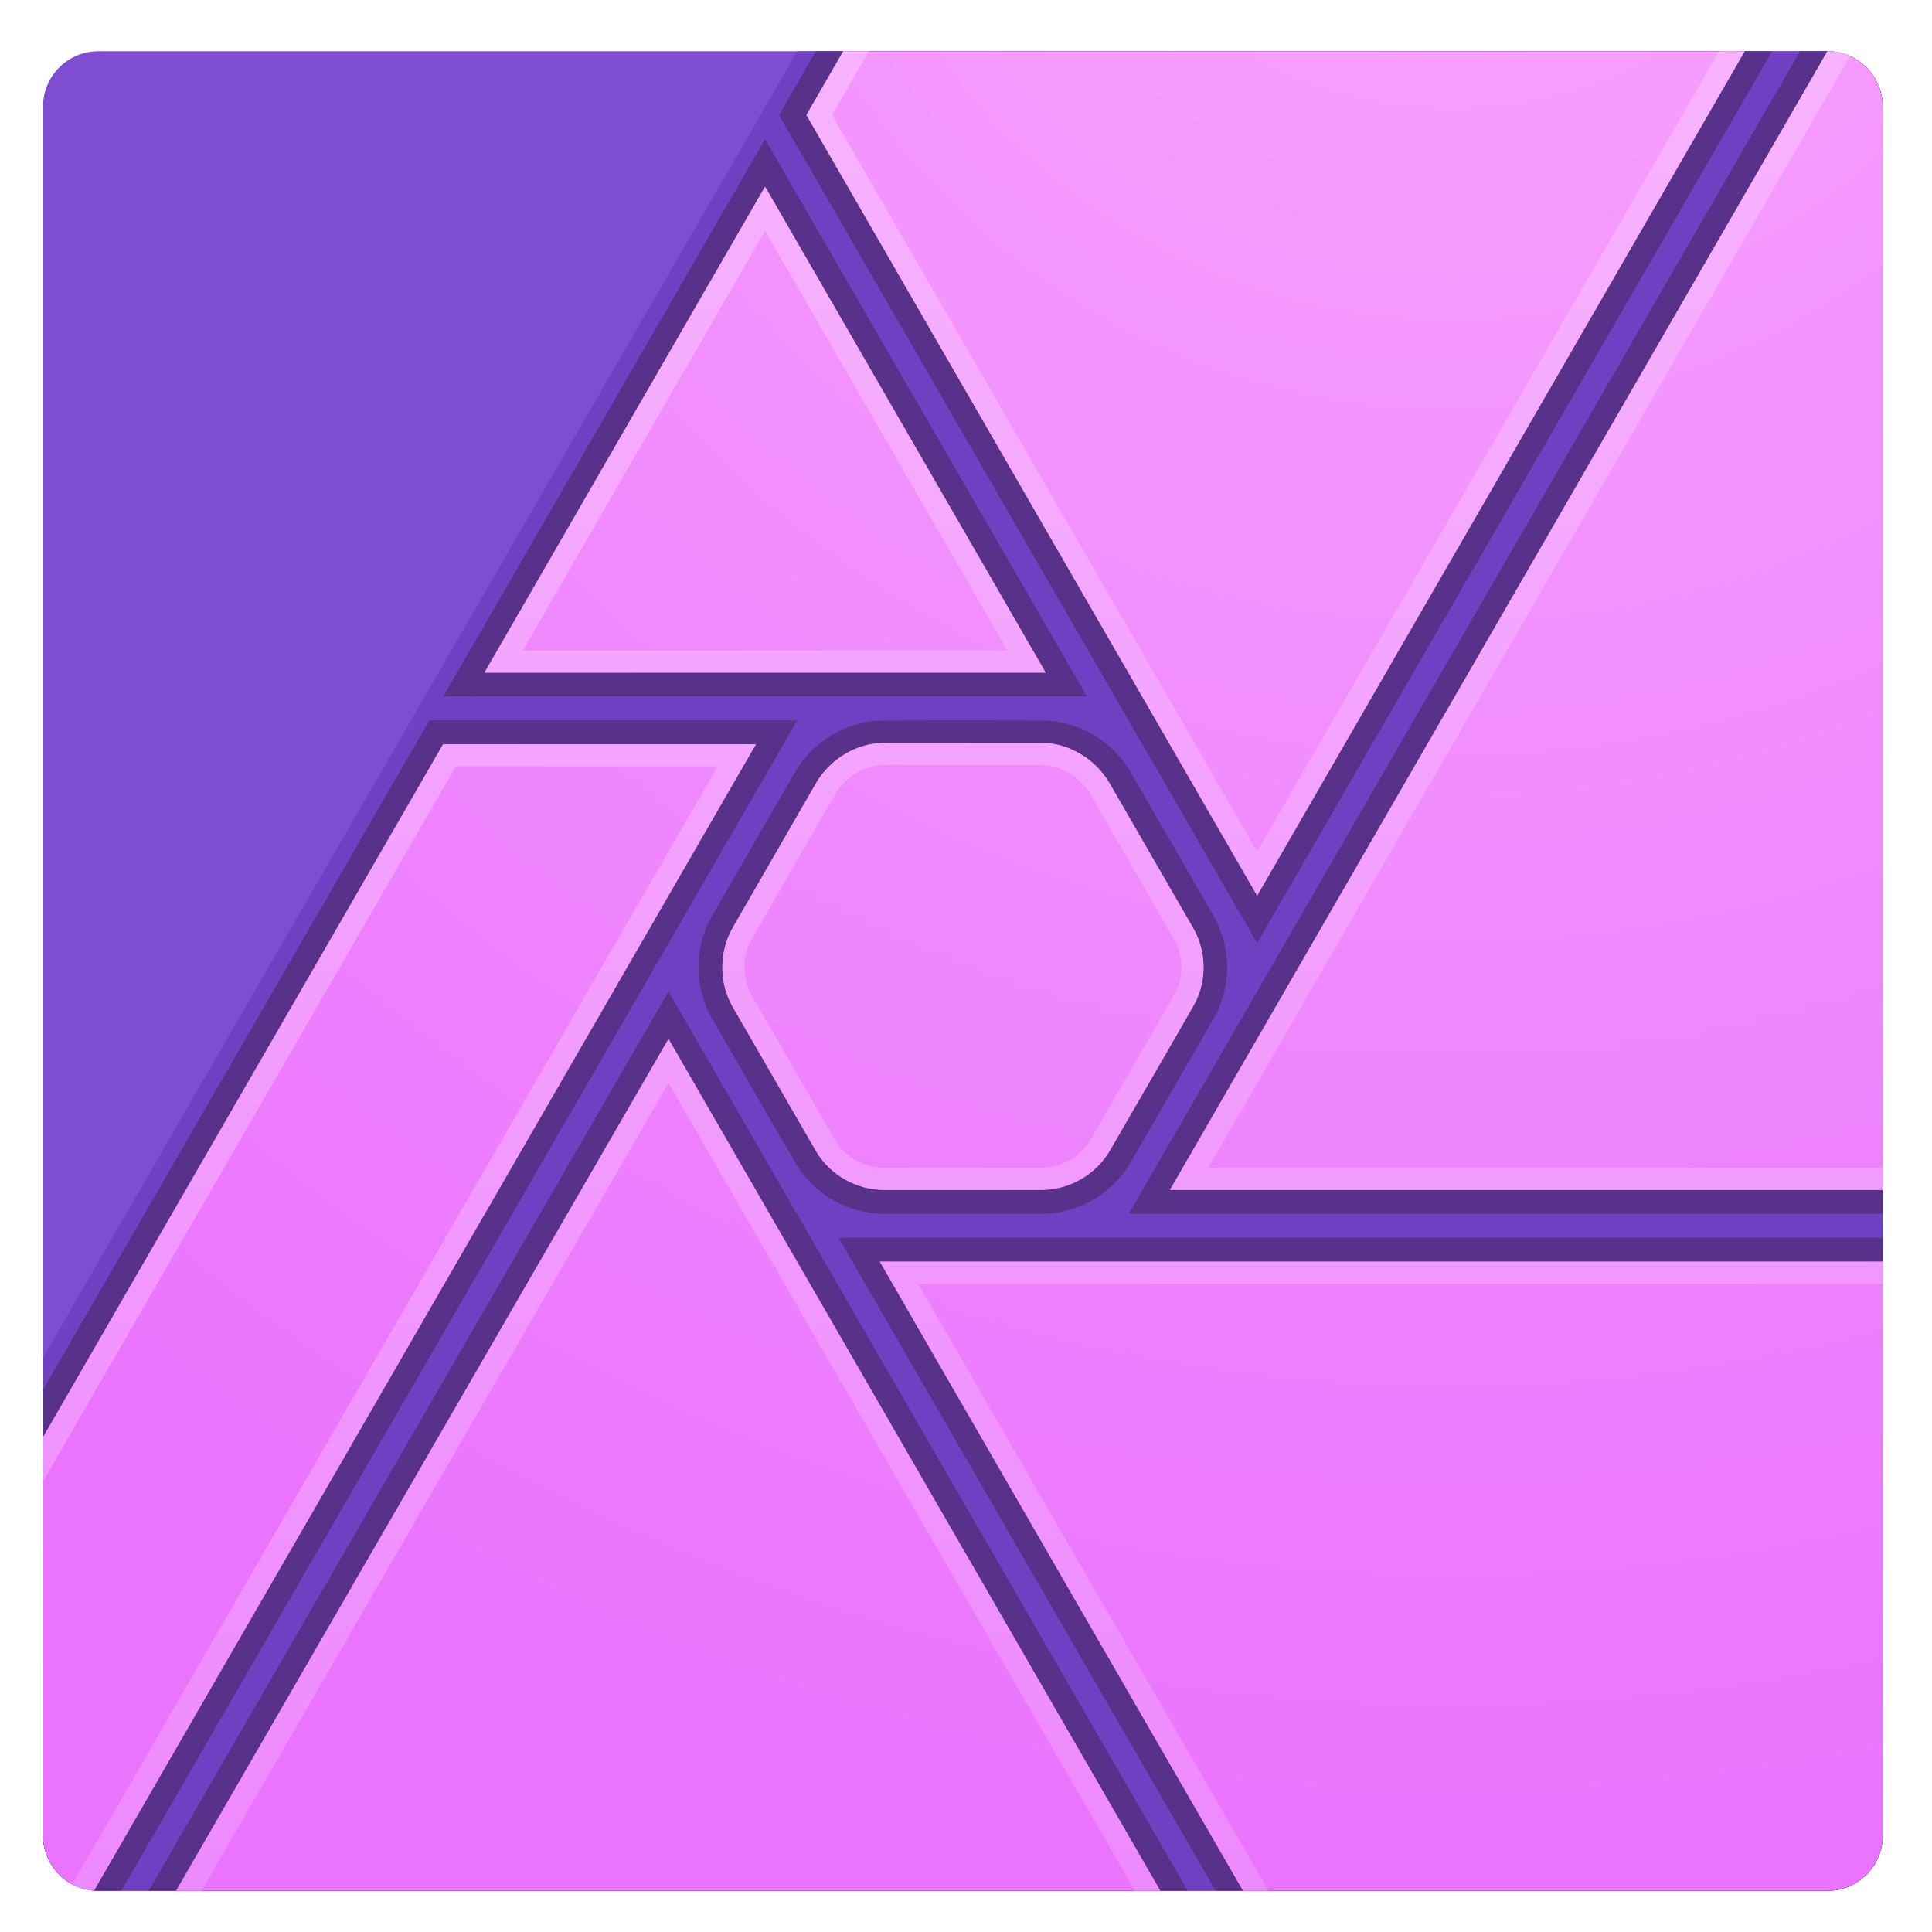 <?xml version="1.0" encoding="UTF-8" standalone="no"?>
<svg
   xmlns:serif="http://www.serif.com/"
   xmlns:dc="http://purl.org/dc/elements/1.1/"
   xmlns:cc="http://creativecommons.org/ns#"
   xmlns:rdf="http://www.w3.org/1999/02/22-rdf-syntax-ns#"
   xmlns:svg="http://www.w3.org/2000/svg"
   xmlns="http://www.w3.org/2000/svg"
   id="svg55"
   style="fill-rule:evenodd;clip-rule:evenodd;stroke-linejoin:round;stroke-miterlimit:2;"
   xml:space="preserve"
   version="1.1"
   viewBox="0 0 1182 1182"
   height="100%"
   width="100%"><g
     id="g41"
     transform="matrix(1.095,0,0,1.138,-524.546,-821.602)"><g
       transform="matrix(9.262,0,0,8.915,2157.25,1304)"
       serif:id="affinity-photo-logo@logotyp.us.svg"
       id="affinity-photo-logo-logotyp.us.svg"><g
         id="g38"
         transform="matrix(1,0,0,1,-280,-200)"><g
           id="g36"
           transform="matrix(0.081,0,0,0.111,60.897,55.66)"><rect
             id="rect2"
             style="fill:none;"
             height="1164.11"
             width="4456.3"
             y="739.999"
             x="499.994" /><g
             id="g34"><clipPath
               id="_clip1"><rect
                 id="rect4"
                 height="1164.11"
                 width="4456.3"
                 y="739.999"
                 x="499.994" /></clipPath><g
               id="g32"
               clip-path="url(#_clip1)"><g
                 id="g30"
                 transform="matrix(3.164,0,0,2.308,-490.25,331.537)"><path
                   id="path7"
                   style="fill:none;"
                   d="M746,189.99C746,182.821 740.179,177 733.01,177L325.99,177C318.821,177 313,182.821 313,189.99L313,597.01C313,604.179 318.821,610 325.99,610L733.01,610C740.179,610 746,604.179 746,597.01L746,189.99Z" /><g
                   id="g28"><clipPath
                     id="_clip2"><path
                       id="path9"
                       d="M746,189.99C746,182.821 740.179,177 733.01,177L325.99,177C318.821,177 313,182.821 313,189.99L313,597.01C313,604.179 318.821,610 325.99,610L733.01,610C740.179,610 746,604.179 746,597.01L746,189.99Z" /></clipPath><g
                     id="g26"
                     clip-path="url(#_clip2)"><path
                       id="path12"
                       style="fill:rgb(126,77,210);"
                       d="M746,189.99C746,182.821 740.179,177 733.01,177L325.99,177C318.821,177 313,182.821 313,189.99L313,597.01C313,604.179 318.821,610 325.99,610L733.01,610C740.179,610 746,604.179 746,597.01L746,189.99Z" /><path
                       id="path14"
                       style="fill:rgb(113,64,194);"
                       d="M746,189.99C746,182.821 740.179,177 733.01,177L490.53,177L313,484.491L313,597.01C313,604.179 318.821,610 325.99,610L733.01,610C740.179,610 746,604.179 746,597.01L746,189.99Z" /><path
                       id="path16"
                       style="fill:rgb(88,50,138);fill-rule:nonzero;"
                       d="M751.422,615.568L592.234,615.603L500.26,456.303L751.656,456.303C751.595,509.363 751.482,562.509 751.422,615.568ZM585.678,615.598L334.62,615.598L460.22,398.298L585.678,615.598ZM328.203,615.598L307.467,615.598L307.397,501.741L403.927,334.496L490.527,334.496C436.432,428.189 382.298,521.906 328.203,615.599L328.203,615.598ZM548.263,334.521C556.589,334.625 564.53,339.191 568.804,346.381C575.438,357.759 581.976,369.191 588.562,380.596C592.562,387.605 592.862,396.612 588.942,403.95C588.848,404.127 588.752,404.302 588.652,404.478C582.119,415.913 575.485,427.288 568.899,438.693C564.803,445.726 557.044,450.366 548.864,450.638C548.665,450.645 548.267,450.638 548.267,450.638L510.912,450.638C502.746,450.603 494.83,446.322 490.505,439.373C490.396,439.203 490.293,439.03 490.189,438.857C483.559,427.478 477.021,416.047 470.435,404.642C466.395,397.572 466.2,388.502 470.05,381.286C470.145,381.11 470.245,380.934 470.34,380.759C476.874,369.324 483.512,357.949 490.093,346.544C494.185,339.527 501.953,334.806 510.128,334.534C510.332,334.527 510.531,334.524 510.73,334.521C523.244,334.468 535.753,334.468 548.263,334.521ZM751.599,171.4L751.599,450.638L568.557,450.638L729.777,171.4L751.599,171.4ZM598.776,386.944L486.226,192L498.121,171.4L723.221,171.4L598.776,386.944ZM558.724,328.87L407.217,328.846L482.949,197.674C508.193,241.398 533.479,285.147 558.724,328.87Z" /><g
                       id="g20"
                       transform="matrix(0.433,0,0,0.433,-206.6,177)"><path
                         id="path18"
                         style="fill:url(#_Radial3);"
                         d="M1227.64,999.999L1200.14,999.999L1199.99,753.441L1417.49,376.72L1587.49,376.72L1227.64,999.999ZM2200,658L2200,1000L1852.34,999.999L1654.89,658L2200,658ZM1807.34,999.999L1272.34,999.999L1539.99,536.935L1807.34,999.999ZM2200,619L1812.61,619L2169.99,-0.001L2199.99,-0.001L2200,619ZM1742.96,376.016C1757.77,376.078 1771.94,384.782 1779.6,397.681C1779.68,397.812 1779.83,398.075 1779.83,398.075L1824.78,475.939C1824.78,475.939 1825.04,476.374 1825.16,476.584C1832.51,489.437 1832.79,505.633 1825.45,518.72C1810.38,545.084 1795.08,571.322 1779.9,597.623C1772.44,610.414 1758.32,618.759 1743.32,618.946C1714.69,619.066 1657.29,619 1657.21,619C1642.4,618.938 1628,611.037 1620.34,598.138C1620.17,597.858 1619.84,597.288 1619.84,597.288C1619.84,597.288 1574.88,519.416 1574.78,519.235C1567.43,506.382 1567.44,489.776 1574.78,476.689L1575.11,476.112C1575.11,476.112 1605.2,423.895 1620.27,397.786C1627.73,384.995 1641.87,376.195 1656.87,376.007C1657.12,376.006 1657.62,375.995 1657.62,375.995L1742.45,376.016L1742.96,376.016ZM1634.99,-0.001L2124.99,-0.001L1859.99,458.993L1614.99,34.64L1634.99,-0.001ZM1744.99,337.749L1439.99,337.749L1592.49,73.611L1744.99,337.749Z" /></g><g
                       id="g24"
                       transform="matrix(0.433,0,0,0.433,-206.6,177)"><path
                         id="path22"
                         style="fill:url(#_Linear4);"
                         d="M1203.7,1041.47L1176.7,1040.61L1177.02,793.235L1417.49,376.72L1587.49,376.72L1203.7,1041.47ZM1829.84,1038.97L1251.65,1035.8L1539.99,536.935L1829.84,1038.97ZM2221.28,1037.48L1872.62,1035.12L1654.89,658L2222.6,658L2221.28,1037.48ZM1424.42,388.72L1189.01,796.458L1188.71,1028.99L1196.9,1029.25L1566.71,388.72L1424.42,388.72ZM1272.38,1023.92L1808.99,1026.86L1539.99,560.925L1272.38,1023.92ZM1675.67,670L1879.58,1023.17L2209.32,1025.4L2210.55,670L1675.67,670ZM1742.45,376.016L1742.96,376.016L1743.14,376.017L1743.31,376.019L1743.48,376.022L1743.66,376.025L1744,376.035L1744.17,376.041L1744.35,376.047L1744.69,376.063L1744.87,376.072L1745.04,376.081L1745.38,376.103L1745.56,376.115L1745.73,376.128L1746.07,376.156L1746.25,376.171L1746.59,376.203L1746.93,376.239L1747.11,376.258L1747.28,376.277L1747.62,376.319L1747.96,376.363L1748.3,376.411L1748.47,376.436L1748.81,376.488L1749.15,376.543L1749.49,376.6L1749.83,376.661L1750.17,376.725L1750.51,376.791L1750.85,376.861L1751.18,376.933L1751.52,377.008L1751.86,377.086L1752.19,377.167L1752.53,377.251L1752.86,377.337L1753.19,377.427L1753.52,377.519L1753.86,377.613L1754.19,377.711L1754.52,377.811L1754.85,377.914L1755.17,378.02L1755.5,378.129L1755.83,378.24L1756.15,378.354L1756.48,378.47L1756.8,378.589L1757.12,378.711L1757.45,378.836L1757.77,378.963L1758.09,379.093L1758.41,379.225L1758.72,379.36L1759.04,379.497L1759.36,379.637L1759.67,379.78L1759.99,379.925L1760.3,380.072L1760.61,380.222L1760.92,380.375L1761.23,380.53L1761.54,380.687L1761.85,380.847L1762.15,381.01L1762.46,381.175L1762.76,381.342L1763.06,381.511L1763.36,381.683L1763.66,381.858L1763.96,382.035L1764.26,382.214L1764.55,382.395L1764.85,382.579L1765.14,382.765L1765.43,382.953L1765.72,383.144L1766.01,383.337L1766.3,383.532L1766.58,383.73L1766.87,383.929L1767.15,384.131L1767.43,384.336L1767.71,384.542L1767.99,384.75L1768.27,384.961L1768.54,385.174L1768.82,385.389L1769.09,385.606L1769.36,385.825L1769.63,386.047L1769.9,386.27L1770.16,386.496L1770.43,386.723L1770.69,386.953L1770.95,387.185L1771.21,387.418L1771.47,387.654L1771.72,387.892L1771.98,388.132L1772.23,388.373L1772.48,388.617L1772.73,388.863L1772.97,389.11L1773.22,389.36L1773.46,389.612L1773.7,389.865L1773.94,390.12L1774.17,390.377L1774.41,390.636L1774.64,390.897L1774.87,391.16L1775.1,391.424L1775.33,391.691L1775.56,391.959L1775.78,392.229L1776,392.501L1776.22,392.774L1776.43,393.049L1776.65,393.326L1776.86,393.605L1777.07,393.885L1777.49,394.451L1777.69,394.737L1777.89,395.024L1778.09,395.313L1778.29,395.603L1778.48,395.895L1778.67,396.189L1778.86,396.484L1779.05,396.781L1779.24,397.08L1779.42,397.38L1779.6,397.681L1779.83,398.075L1824.78,475.939L1825.16,476.584L1825.33,476.886L1825.5,477.189L1825.66,477.493L1825.82,477.799L1825.99,478.105L1826.14,478.413L1826.3,478.722L1826.45,479.032L1826.6,479.343L1826.75,479.655L1826.89,479.968L1827.04,480.282L1827.18,480.597L1827.31,480.913L1827.45,481.23L1827.58,481.548L1827.71,481.867L1827.84,482.187L1828.08,482.829L1828.32,483.475L1828.43,483.799L1828.54,484.124L1828.76,484.776L1828.86,485.103L1828.96,485.431L1829.06,485.76L1829.15,486.089L1829.25,486.419L1829.34,486.75L1829.42,487.081L1829.51,487.413L1829.75,488.412L1829.82,488.747L1829.89,489.081L1829.96,489.416L1830.03,489.752L1830.09,490.088L1830.21,490.762L1830.26,491.099L1830.32,491.437L1830.37,491.775L1830.41,492.114L1830.46,492.453L1830.5,492.792L1830.54,493.132L1830.58,493.471L1830.61,493.811L1830.64,494.152L1830.67,494.492L1830.7,494.833L1830.76,495.856L1830.78,496.198L1830.79,496.539L1830.81,497.223L1830.81,498.59L1830.8,498.932L1830.8,499.273L1830.78,499.615L1830.77,499.957L1830.75,500.298L1830.73,500.64L1830.69,501.322L1830.6,502.345L1830.56,502.686L1830.48,503.366L1830.44,503.705L1830.39,504.045L1830.29,504.723L1830.23,505.061L1830.18,505.399L1830.12,505.737L1830.05,506.074L1829.99,506.411L1829.92,506.748L1829.85,507.084L1829.77,507.419L1829.7,507.754L1829.62,508.089L1829.54,508.423L1829.36,509.089L1829.18,509.753L1829.08,510.084L1828.99,510.414L1828.88,510.744L1828.78,511.073L1828.56,511.729L1828.45,512.056L1828.34,512.382L1828.22,512.708L1828.1,513.032L1827.97,513.356L1827.85,513.679L1827.72,514.001L1827.59,514.322L1827.45,514.643L1827.32,514.962L1827.17,515.281L1827.03,515.599L1826.89,515.915L1826.74,516.231L1826.59,516.546L1826.43,516.86L1826.28,517.172L1826.12,517.484L1825.95,517.794L1825.79,518.104L1825.45,518.72L1824.04,521.191L1822.62,523.661L1821.21,526.131L1819.79,528.601L1815.53,536.005L1812.69,540.939L1811.27,543.405L1808.42,548.336L1805.57,553.266L1802.72,558.195L1799.86,563.123L1797.01,568.051L1791.3,577.906L1788.45,582.834L1782.75,592.692L1779.9,597.623L1779.72,597.922L1779.54,598.219L1779.36,598.515L1779.18,598.809L1779,599.101L1778.81,599.392L1778.62,599.681L1778.42,599.968L1778.23,600.254L1778.03,600.538L1777.83,600.82L1777.63,601.1L1777.43,601.379L1777.22,601.656L1777.01,601.931L1776.8,602.204L1776.59,602.475L1776.37,602.745L1776.16,603.013L1775.94,603.279L1775.72,603.543L1775.49,603.805L1775.27,604.066L1775.04,604.324L1774.81,604.581L1774.58,604.836L1774.35,605.089L1774.11,605.34L1773.87,605.589L1773.63,605.836L1773.39,606.081L1773.15,606.325L1772.9,606.566L1772.65,606.805L1772.41,607.042L1772.15,607.278L1771.9,607.511L1771.65,607.742L1771.39,607.972L1771.13,608.199L1770.87,608.424L1770.61,608.647L1770.35,608.868L1770.08,609.087L1769.82,609.304L1769.55,609.518L1769.28,609.731L1769,609.941L1768.73,610.15L1768.45,610.356L1768.18,610.56L1767.9,610.762L1767.62,610.962L1767.34,611.159L1767.06,611.354L1766.77,611.547L1766.48,611.738L1766.2,611.927L1765.91,612.113L1765.62,612.297L1765.32,612.479L1765.03,612.659L1764.74,612.836L1764.44,613.011L1764.14,613.184L1763.84,613.354L1763.54,613.522L1763.24,613.688L1762.94,613.851L1762.63,614.012L1762.33,614.171L1762.02,614.327L1761.71,614.481L1761.4,614.632L1761.09,614.781L1760.78,614.928L1760.47,615.072L1760.15,615.214L1759.84,615.353L1759.52,615.49L1759.2,615.624L1758.88,615.756L1758.56,615.885L1758.24,616.012L1757.92,616.136L1757.6,616.258L1757.28,616.377L1756.95,616.494L1756.62,616.608L1756.3,616.72L1755.97,616.829L1755.64,616.935L1755.31,617.039L1754.98,617.14L1754.65,617.238L1754.32,617.334L1753.98,617.428L1753.65,617.518L1753.31,617.606L1752.98,617.691L1752.64,617.774L1752.3,617.854L1751.97,617.931L1751.63,618.005L1751.29,618.077L1750.95,618.146L1750.61,618.212L1750.27,618.275L1749.92,618.336L1749.58,618.394L1749.24,618.449L1748.89,618.501L1748.55,618.55L1748.2,618.597L1747.86,618.641L1747.51,618.682L1747.16,618.72L1746.82,618.755L1746.47,618.787L1746.12,618.817L1745.77,618.843L1745.42,618.867L1745.07,618.887L1744.72,618.905L1744.37,618.92L1744.02,618.932L1743.67,618.941L1743.32,618.946L1740.55,618.957L1737.63,618.967L1734.58,618.975L1731.4,618.983L1728.12,618.99L1724.75,618.996L1721.3,619.001L1717.8,619.005L1710.68,619.012L1703.51,619.016L1696.43,619.018L1689.56,619.018L1683.02,619.017L1676.94,619.015L1671.45,619.012L1666.67,619.008L1659.76,619.003L1657.21,619L1656.86,618.997L1656.52,618.991L1656.17,618.983L1655.82,618.971L1655.48,618.957L1655.13,618.94L1654.79,618.92L1654.44,618.897L1654.1,618.872L1653.75,618.843L1653.41,618.812L1653.06,618.778L1652.72,618.742L1652.38,618.702L1652.03,618.66L1651.69,618.615L1651.35,618.567L1651.01,618.517L1650.66,618.464L1650.32,618.408L1649.98,618.349L1649.64,618.288L1649.31,618.224L1648.97,618.157L1648.63,618.088L1648.29,618.016L1647.95,617.941L1647.62,617.864L1647.28,617.784L1646.95,617.701L1646.61,617.616L1646.28,617.528L1645.95,617.438L1645.62,617.345L1645.29,617.249L1644.95,617.151L1644.62,617.05L1644.3,616.947L1643.97,616.841L1643.64,616.732L1643.32,616.621L1642.99,616.507L1642.66,616.391L1642.34,616.273L1642.02,616.152L1641.7,616.028L1641.38,615.902L1641.06,615.773L1640.74,615.642L1640.42,615.508L1640.11,615.372L1639.79,615.234L1639.48,615.093L1639.16,614.949L1638.85,614.804L1638.54,614.655L1638.23,614.505L1637.92,614.352L1637.61,614.196L1637.31,614.038L1637,613.878L1636.7,613.715L1636.4,613.55L1636.1,613.383L1635.8,613.213L1635.5,613.041L1635.2,612.867L1634.9,612.69L1634.61,612.511L1634.32,612.33L1634.02,612.146L1633.73,611.96L1633.45,611.772L1633.16,611.581L1632.87,611.389L1632.59,611.194L1632.31,610.996L1632.02,610.797L1631.75,610.595L1631.47,610.391L1631.19,610.185L1630.92,609.976L1630.64,609.766L1630.37,609.553L1630.1,609.338L1629.83,609.121L1629.57,608.901L1629.3,608.68L1629.04,608.456L1628.78,608.23L1628.52,608.002L1628.26,607.772L1628,607.54L1627.75,607.306L1627.5,607.069L1627.25,606.831L1627,606.59L1626.75,606.347L1626.51,606.103L1626.27,605.856L1626.03,605.607L1625.79,605.356L1625.55,605.103L1625.32,604.848L1625.08,604.591L1624.85,604.332L1624.62,604.07L1624.4,603.807L1624.17,603.542L1623.95,603.275L1623.73,603.006L1623.51,602.735L1623.3,602.462L1623.08,602.187L1622.87,601.91L1622.66,601.632L1622.46,601.351L1622.25,601.068L1622.05,600.784L1621.85,600.497L1621.65,600.209L1621.55,600.064L1621.46,599.918L1621.36,599.773L1621.26,599.626L1621.17,599.48L1621.07,599.332L1620.98,599.185L1620.88,599.036L1620.79,598.888L1620.7,598.739L1620.52,598.439L1620.42,598.289L1620.34,598.138L1619.84,597.288L1574.78,519.235L1574.69,519.084L1574.61,518.933L1574.53,518.781L1574.44,518.629L1574.28,518.325L1574.11,518.019L1573.95,517.712L1573.8,517.403L1573.64,517.093L1573.49,516.782L1573.34,516.47L1573.19,516.157L1572.91,515.527L1572.77,515.21L1572.63,514.892L1572.5,514.573L1572.37,514.253L1572.24,513.932L1572.12,513.61L1571.99,513.287L1571.87,512.963L1571.76,512.638L1571.64,512.312L1571.53,511.985L1571.42,511.657L1571.32,511.328L1571.21,510.999L1571.01,510.337L1570.83,509.673L1570.65,509.005L1570.56,508.67L1570.4,507.998L1570.33,507.661L1570.25,507.324L1570.18,506.985L1570.11,506.647L1570.05,506.307L1569.98,505.968L1569.92,505.627L1569.87,505.286L1569.81,504.945L1569.71,504.261L1569.66,503.918L1569.58,503.232L1569.5,502.544L1569.47,502.2L1569.43,501.855L1569.41,501.51L1569.38,501.165L1569.34,500.473L1569.32,500.128L1569.31,499.782L1569.3,499.435L1569.28,498.743L1569.28,498.396L1569.27,498.05L1569.28,497.703L1569.28,497.356L1569.29,497.01L1569.31,496.316L1569.32,495.97L1569.34,495.624L1569.36,495.277L1569.38,494.931L1569.47,493.893L1569.5,493.548L1569.66,492.168L1569.76,491.48L1569.81,491.137L1569.93,490.451L1570.05,489.767L1570.12,489.426L1570.18,489.085L1570.26,488.744L1570.33,488.404L1570.49,487.726L1570.65,487.05L1570.74,486.713L1570.92,486.041L1571.02,485.706L1571.22,485.038L1571.32,484.706L1571.54,484.042L1571.76,483.382L1572,482.726L1572.12,482.399L1572.38,481.747L1572.51,481.423L1572.64,481.1L1572.77,480.778L1573.05,480.136L1573.2,479.817L1573.34,479.499L1573.49,479.182L1573.64,478.867L1573.8,478.552L1573.96,478.238L1574.12,477.926L1574.28,477.615L1574.44,477.305L1574.61,476.996L1574.78,476.689L1575.11,476.112L1580.05,467.545L1585.43,458.213L1592.04,446.74L1599.36,434.042L1606.86,421.039L1614.01,408.648L1617.28,402.968L1620.27,397.786L1620.45,397.487L1620.63,397.189L1620.81,396.893L1620.99,396.599L1621.18,396.306L1621.37,396.014L1621.56,395.724L1621.75,395.436L1621.94,395.149L1622.14,394.863L1622.54,394.297L1622.75,394.017L1622.95,393.738L1623.16,393.461L1623.37,393.185L1623.59,392.912L1623.8,392.639L1624.02,392.369L1624.24,392.1L1624.46,391.833L1624.68,391.568L1624.91,391.304L1625.13,391.042L1625.37,390.782L1625.6,390.524L1625.83,390.268L1626.07,390.013L1626.3,389.76L1626.54,389.509L1626.79,389.26L1627.03,389.013L1627.27,388.768L1627.52,388.524L1627.77,388.283L1628.02,388.043L1628.28,387.806L1628.53,387.57L1628.79,387.336L1629.04,387.105L1629.31,386.875L1629.57,386.647L1629.83,386.421L1630.1,386.198L1630.36,385.976L1630.63,385.756L1630.9,385.539L1631.17,385.323L1631.45,385.11L1631.72,384.899L1632,384.69L1632.28,384.483L1632.56,384.278L1632.84,384.075L1633.12,383.875L1633.41,383.676L1633.7,383.48L1633.98,383.286L1634.27,383.095L1634.56,382.905L1634.86,382.718L1635.15,382.533L1635.45,382.351L1635.74,382.17L1636.04,381.992L1636.34,381.816L1636.64,381.643L1636.94,381.472L1637.25,381.303L1637.55,381.137L1637.86,380.973L1638.16,380.812L1638.47,380.653L1638.78,380.496L1639.09,380.342L1639.4,380.19L1639.72,380.041L1640.03,379.894L1640.35,379.75L1640.66,379.608L1640.98,379.469L1641.3,379.332L1641.62,379.198L1641.94,379.066L1642.26,378.937L1642.59,378.81L1642.91,378.686L1643.24,378.565L1643.56,378.447L1643.89,378.331L1644.22,378.217L1644.55,378.106L1644.88,377.998L1645.21,377.893L1645.54,377.79L1645.87,377.691L1646.2,377.593L1646.54,377.499L1646.87,377.407L1647.21,377.318L1647.55,377.232L1647.88,377.149L1648.22,377.068L1648.56,376.991L1648.9,376.916L1649.24,376.844L1649.58,376.775L1649.92,376.708L1650.27,376.645L1650.61,376.584L1650.95,376.527L1651.3,376.472L1651.47,376.446L1651.81,376.396L1651.99,376.372L1652.33,376.326L1652.51,376.304L1652.68,376.283L1652.85,376.263L1653.03,376.243L1653.37,376.207L1653.55,376.189L1653.89,376.157L1654.07,376.142L1654.24,376.128L1654.42,376.115L1654.59,376.102L1654.77,376.09L1654.94,376.079L1655.12,376.068L1655.29,376.059L1655.47,376.05L1655.64,376.042L1655.82,376.035L1655.99,376.028L1656.17,376.022L1656.34,376.017L1656.52,376.013L1656.69,376.01L1656.87,376.007L1657.1,376.005L1657.34,376.001L1657.62,375.995L1742.45,376.016ZM2220.63,619L1812.61,619L2190.59,-35.681L2221.7,-37.59L2220.63,619ZM1657.57,387.998L1657.26,388.004L1657.02,388.006L1656.78,388.01L1656.65,388.013L1656.29,388.025L1656.17,388.03L1656.05,388.036L1655.92,388.042L1655.68,388.056L1655.44,388.072L1655.31,388.081L1655.19,388.091L1655.07,388.1L1654.71,388.133L1654.58,388.145L1654.34,388.171L1654.1,388.199L1653.98,388.214L1653.85,388.229L1653.61,388.261L1653.37,388.295L1653.25,388.314L1653.14,388.33L1652.88,388.37L1652.64,388.411L1652.4,388.454L1652.16,388.498L1651.92,388.545L1651.67,388.594L1651.43,388.645L1651.19,388.698L1650.95,388.754L1650.71,388.811L1650.47,388.87L1650.23,388.931L1649.99,388.995L1649.75,389.06L1649.52,389.128L1649.28,389.197L1649.04,389.269L1648.8,389.342L1648.56,389.418L1648.33,389.495L1648.09,389.575L1647.86,389.656L1647.62,389.74L1647.38,389.825L1647.15,389.913L1646.92,390.002L1646.68,390.093L1646.45,390.187L1646.22,390.282L1645.76,390.478L1645.53,390.579L1645.3,390.682L1645.07,390.787L1644.84,390.894L1644.61,391.003L1644.38,391.113L1644.16,391.225L1643.93,391.339L1643.71,391.455L1643.48,391.573L1643.26,391.693L1643.04,391.814L1642.82,391.937L1642.59,392.062L1642.37,392.189L1642.15,392.317L1641.94,392.448L1641.72,392.58L1641.5,392.713L1641.29,392.849L1641.07,392.986L1640.86,393.125L1640.65,393.266L1640.44,393.408L1640.23,393.552L1640.02,393.697L1639.6,393.993L1639.4,394.143L1639.19,394.296L1638.99,394.449L1638.79,394.604L1638.59,394.761L1638.39,394.919L1638.19,395.079L1637.99,395.24L1637.79,395.403L1637.6,395.567L1637.4,395.733L1637.21,395.9L1637.02,396.069L1636.64,396.411L1636.46,396.583L1636.27,396.758L1636.09,396.933L1635.9,397.11L1635.54,397.468L1635.37,397.65L1635.19,397.832L1635.01,398.015L1634.84,398.2L1634.67,398.387L1634.5,398.573L1634.16,398.951L1633.99,399.142L1633.83,399.335L1633.67,399.529L1633.5,399.723L1633.35,399.919L1633.19,400.115L1633.03,400.312L1632.88,400.511L1632.72,400.711L1632.42,401.115L1632.28,401.318L1632.13,401.522L1631.99,401.727L1631.84,401.933L1631.7,402.14L1631.56,402.348L1631.43,402.557L1631.29,402.766L1631.16,402.978L1631.03,403.189L1630.9,403.401L1630.77,403.615L1630.64,403.828L1627.68,408.966L1624.4,414.644L1617.25,427.034L1609.76,440.036L1602.44,452.732L1595.83,464.205L1590.45,473.537L1585.52,482.086L1585.24,482.58L1585.13,482.778L1584.89,483.218L1584.78,483.441L1584.66,483.664L1584.55,483.888L1584.33,484.338L1584.22,484.566L1584.12,484.794L1584.01,485.023L1583.91,485.252L1583.81,485.483L1583.72,485.716L1583.62,485.947L1583.53,486.18L1583.43,486.415L1583.34,486.65L1583.26,486.886L1583.17,487.122L1583.09,487.359L1583,487.598L1582.92,487.837L1582.84,488.077L1582.77,488.317L1582.69,488.558L1582.62,488.799L1582.55,489.043L1582.48,489.286L1582.34,489.774L1582.28,490.018L1582.22,490.264L1582.16,490.511L1582.1,490.757L1582.05,491.003L1581.99,491.251L1581.89,491.749L1581.84,491.997L1581.8,492.246L1581.75,492.496L1581.71,492.746L1581.67,492.998L1581.63,493.248L1581.59,493.499L1581.56,493.751L1581.53,494.002L1581.5,494.255L1581.44,494.759L1581.42,495.013L1581.39,495.266L1581.37,495.518L1581.35,495.771L1581.34,496.025L1581.32,496.278L1581.31,496.532L1581.3,496.785L1581.29,497.039L1581.28,497.292L1581.28,497.8L1581.27,498.053L1581.28,498.306L1581.28,498.813L1581.29,499.066L1581.3,499.318L1581.32,499.824L1581.34,500.077L1581.35,500.329L1581.39,500.833L1581.41,501.083L1581.47,501.585L1581.49,501.836L1581.52,502.086L1581.56,502.334L1581.59,502.584L1581.63,502.832L1581.66,503.081L1581.7,503.329L1581.75,503.576L1581.79,503.822L1581.84,504.069L1581.88,504.315L1581.98,504.803L1582.04,505.047L1582.09,505.291L1582.15,505.534L1582.21,505.776L1582.27,506.016L1582.33,506.257L1582.4,506.497L1582.46,506.736L1582.6,507.212L1582.68,507.449L1582.75,507.684L1582.83,507.92L1582.9,508.154L1582.98,508.388L1583.07,508.621L1583.15,508.852L1583.23,509.082L1583.41,509.542L1583.5,509.77L1583.59,509.996L1583.69,510.222L1583.78,510.448L1583.88,510.672L1583.98,510.895L1584.08,511.117L1584.19,511.338L1584.29,511.557L1584.4,511.777L1584.51,511.995L1584.73,512.427L1584.85,512.654L1584.9,512.747L1585.02,512.961L1585.14,513.173L1585.19,513.267L1630.22,591.267L1630.67,592.04L1630.71,592.114L1630.78,592.221L1630.84,592.326L1630.91,592.431L1630.97,592.536L1631.04,592.64L1631.1,592.744L1631.17,592.849L1631.31,593.057L1631.37,593.16L1631.44,593.262L1631.51,593.365L1631.57,593.458L1631.72,593.671L1631.86,593.873L1632,594.074L1632.15,594.274L1632.29,594.473L1632.44,594.671L1632.59,594.867L1632.74,595.061L1632.9,595.255L1633.05,595.448L1633.21,595.64L1633.37,595.829L1633.69,596.205L1633.85,596.391L1634.01,596.575L1634.18,596.759L1634.35,596.941L1634.52,597.122L1634.69,597.301L1634.86,597.479L1635.03,597.656L1635.21,597.831L1635.38,598.006L1635.56,598.178L1635.74,598.349L1635.92,598.519L1636.11,598.687L1636.29,598.854L1636.48,599.019L1636.66,599.184L1636.85,599.347L1637.04,599.508L1637.23,599.668L1637.42,599.826L1637.62,599.982L1637.81,600.138L1638.01,600.292L1638.2,600.444L1638.4,600.595L1638.6,600.744L1638.81,600.892L1639.01,601.038L1639.21,601.182L1639.42,601.326L1639.62,601.467L1639.83,601.607L1640.04,601.745L1640.25,601.882L1640.46,602.017L1640.67,602.151L1640.88,602.283L1641.1,602.413L1641.31,602.541L1641.53,602.668L1641.75,602.793L1641.97,602.917L1642.18,603.039L1642.4,603.159L1642.63,603.277L1642.85,603.394L1643.07,603.509L1643.29,603.622L1643.52,603.734L1643.75,603.844L1643.97,603.952L1644.2,604.058L1644.43,604.163L1644.89,604.367L1645.12,604.466L1645.35,604.563L1645.58,604.659L1645.81,604.752L1646.05,604.844L1646.28,604.934L1646.52,605.023L1646.75,605.109L1646.99,605.194L1647.23,605.276L1647.46,605.357L1647.7,605.436L1647.94,605.513L1648.18,605.589L1648.42,605.662L1648.66,605.733L1648.9,605.803L1649.14,605.871L1649.38,605.936L1649.63,606L1649.87,606.062L1650.11,606.122L1650.36,606.18L1650.6,606.236L1650.84,606.29L1651.09,606.342L1651.33,606.393L1651.58,606.441L1651.82,606.487L1652.07,606.531L1652.31,606.574L1652.56,606.614L1652.81,606.652L1653.05,606.689L1653.3,606.723L1653.55,606.756L1653.79,606.786L1654.04,606.814L1654.29,606.841L1654.54,606.865L1654.78,606.888L1655.03,606.908L1655.28,606.926L1655.53,606.943L1655.77,606.957L1656.02,606.969L1656.27,606.98L1656.52,606.988L1656.77,606.994L1657.01,606.998L1657.27,607L1659.77,607.003L1666.68,607.008L1671.46,607.012L1676.94,607.015L1683.02,607.017L1689.56,607.018L1696.43,607.018L1703.51,607.016L1710.67,607.012L1717.79,607.005L1721.29,607.001L1724.73,606.996L1728.1,606.99L1731.38,606.983L1734.55,606.975L1737.6,606.967L1740.51,606.957L1743.19,606.947L1743.42,606.943L1743.67,606.937L1743.92,606.928L1744.17,606.918L1744.42,606.905L1744.66,606.891L1744.91,606.874L1745.16,606.855L1745.41,606.834L1745.66,606.811L1745.9,606.786L1746.15,606.759L1746.4,606.729L1746.65,606.698L1746.89,606.665L1747.14,606.629L1747.39,606.592L1747.63,606.553L1747.88,606.511L1748.12,606.468L1748.37,606.422L1748.61,606.375L1748.86,606.325L1749.1,606.274L1749.34,606.221L1749.59,606.165L1749.83,606.108L1750.07,606.048L1750.31,605.987L1750.56,605.924L1750.8,605.858L1751.04,605.791L1751.28,605.722L1751.52,605.651L1751.76,605.577L1751.99,605.503L1752.23,605.426L1752.47,605.347L1752.7,605.266L1752.94,605.184L1753.17,605.099L1753.41,605.013L1753.64,604.925L1753.88,604.835L1754.34,604.649L1754.57,604.554L1754.8,604.456L1755.03,604.357L1755.26,604.255L1755.49,604.152L1755.72,604.048L1755.94,603.942L1756.17,603.833L1756.39,603.723L1756.62,603.611L1756.84,603.498L1757.06,603.382L1757.29,603.265L1757.51,603.146L1757.73,603.026L1757.94,602.904L1758.38,602.654L1758.59,602.527L1758.81,602.398L1759.02,602.267L1759.24,602.135L1759.45,602.001L1759.66,601.866L1759.87,601.728L1760.07,601.589L1760.49,601.307L1760.69,601.164L1760.89,601.018L1761.1,600.871L1761.3,600.723L1761.5,600.573L1761.7,600.422L1761.89,600.269L1762.09,600.115L1762.29,599.959L1762.48,599.802L1762.67,599.643L1762.86,599.483L1763.05,599.321L1763.24,599.158L1763.43,598.993L1763.62,598.827L1763.8,598.66L1763.98,598.491L1764.16,598.321L1764.34,598.149L1764.7,597.803L1764.88,597.627L1765.05,597.45L1765.22,597.272L1765.39,597.092L1765.56,596.911L1765.73,596.729L1765.9,596.546L1766.06,596.361L1766.23,596.175L1766.39,595.988L1766.55,595.8L1766.71,595.611L1766.87,595.419L1767.02,595.228L1767.17,595.034L1767.33,594.84L1767.48,594.645L1767.63,594.448L1767.77,594.251L1767.92,594.051L1768.06,593.851L1768.2,593.65L1768.35,593.448L1768.48,593.245L1768.62,593.04L1768.76,592.834L1768.89,592.629L1769.02,592.421L1769.15,592.212L1769.28,592.002L1769.41,591.791L1769.53,591.578L1772.36,586.687L1775.21,581.754L1778.06,576.823L1780.92,571.893L1786.63,562.037L1789.48,557.111L1792.33,552.184L1795.18,547.259L1798.03,542.333L1800.87,537.406L1802.29,534.944L1803.71,532.48L1805.13,530.017L1807.97,525.089L1809.38,522.624L1810.8,520.16L1812.21,517.695L1813.62,515.229L1815,512.827L1815.11,512.632L1815.23,512.413L1815.34,512.194L1815.46,511.973L1815.79,511.307L1815.9,511.083L1816.01,510.858L1816.11,510.633L1816.31,510.181L1816.41,509.954L1816.5,509.725L1816.6,509.496L1816.69,509.267L1816.78,509.036L1816.87,508.806L1816.95,508.574L1817.04,508.341L1817.12,508.11L1817.28,507.642L1817.35,507.407L1817.43,507.172L1817.5,506.937L1817.71,506.226L1817.77,505.987L1817.89,505.511L1817.95,505.27L1818.01,505.031L1818.07,504.791L1818.12,504.549L1818.17,504.308L1818.22,504.066L1818.27,503.825L1818.31,503.583L1818.39,503.095L1818.47,502.609L1818.51,502.365L1818.54,502.119L1818.57,501.875L1818.6,501.63L1818.63,501.384L1818.66,501.139L1818.68,500.894L1818.72,500.4L1818.74,500.154L1818.76,499.909L1818.77,499.661L1818.81,498.673L1818.81,497.437L1818.8,497.189L1818.8,496.942L1818.79,496.694L1818.78,496.447L1818.76,496.201L1818.75,495.953L1818.73,495.706L1818.71,495.46L1818.67,494.966L1818.64,494.72L1818.62,494.473L1818.56,493.983L1818.53,493.737L1818.49,493.491L1818.45,493.247L1818.42,493.002L1818.38,492.757L1818.33,492.513L1818.29,492.27L1818.19,491.784L1818.15,491.542L1818.09,491.299L1818.04,491.056L1817.98,490.815L1817.93,490.575L1817.87,490.334L1817.81,490.094L1817.74,489.855L1817.68,489.616L1817.47,488.902L1817.4,488.666L1817.33,488.429L1817.25,488.193L1817.01,487.491L1816.92,487.258L1816.84,487.025L1816.66,486.563L1816.57,486.333L1816.48,486.104L1816.38,485.874L1816.29,485.646L1816.19,485.418L1816.09,485.193L1815.99,484.967L1815.88,484.742L1815.78,484.518L1815.67,484.294L1815.45,483.852L1815.33,483.631L1815.22,483.411L1814.98,482.973L1814.86,482.757L1814.74,482.542L1814.39,481.939L1769.45,404.096L1769.27,403.788L1769.15,403.592L1769.02,403.374L1768.89,403.157L1768.75,402.942L1768.61,402.726L1768.33,402.3L1768.18,402.089L1768.04,401.878L1767.74,401.46L1767.59,401.252L1767.44,401.047L1767.29,400.841L1767.13,400.636L1766.98,400.435L1766.82,400.233L1766.66,400.032L1766.5,399.833L1766.33,399.635L1766.17,399.438L1766,399.242L1765.83,399.048L1765.49,398.664L1765.32,398.473L1765.14,398.284L1764.97,398.097L1764.79,397.91L1764.61,397.725L1764.43,397.541L1764.25,397.359L1764.07,397.178L1763.88,396.998L1763.7,396.82L1763.51,396.643L1763.32,396.468L1762.94,396.122L1762.75,395.951L1762.56,395.782L1762.36,395.615L1762.17,395.449L1761.97,395.284L1761.77,395.121L1761.57,394.959L1761.37,394.799L1761.17,394.641L1760.97,394.484L1760.76,394.329L1760.56,394.176L1760.35,394.024L1760.14,393.873L1759.94,393.725L1759.73,393.578L1759.52,393.433L1759.31,393.29L1759.1,393.148L1758.88,393.008L1758.67,392.87L1758.45,392.734L1758.24,392.599L1758.02,392.466L1757.8,392.335L1757.59,392.206L1757.15,391.952L1756.92,391.828L1756.48,391.586L1756.26,391.468L1756.04,391.352L1755.81,391.237L1755.59,391.124L1755.36,391.013L1755.13,390.905L1754.91,390.797L1754.68,390.692L1754.45,390.589L1754.22,390.488L1754,390.389L1753.77,390.291L1753.54,390.196L1753.31,390.103L1753.07,390.011L1752.84,389.921L1752.61,389.834L1752.38,389.748L1752.15,389.665L1751.91,389.583L1751.68,389.504L1751.44,389.426L1751.21,389.351L1750.98,389.278L1750.74,389.206L1750.51,389.136L1750.27,389.069L1750.04,389.004L1749.8,388.941L1749.56,388.879L1749.33,388.82L1749.09,388.763L1748.85,388.708L1748.62,388.655L1748.38,388.604L1748.14,388.556L1747.91,388.509L1747.67,388.464L1747.43,388.422L1747.19,388.381L1746.95,388.343L1746.7,388.305L1746.6,388.289L1746.48,388.273L1746.36,388.256L1745.88,388.196L1745.77,388.183L1745.53,388.157L1745.41,388.145L1745.05,388.112L1744.93,388.102L1744.81,388.093L1744.7,388.084L1744.46,388.068L1744.22,388.054L1744.1,388.048L1743.98,388.043L1743.86,388.037L1743.74,388.033L1743.63,388.029L1743.51,388.025L1743.39,388.022L1743.15,388.018L1743.03,388.017L1742.92,388.016L1742.45,388.016L1657.75,387.995L1657.57,387.998ZM2197.76,-24.098L1833.4,607L2208.65,607L2209.68,-24.829L2197.76,-24.098ZM1859.99,458.993L1614.99,34.64L1654.04,-32.987L2145.29,-35.154L1859.99,458.993ZM1660.98,-21.018L1628.85,34.64L1859.99,434.993L2124.45,-23.062L1660.98,-21.018ZM1744.99,337.749L1439.99,337.749L1592.49,73.611L1744.99,337.749ZM1460.78,325.749L1724.21,325.749L1592.49,97.611L1460.78,325.749Z" /></g></g></g></g></g></g></g></g></g></g><defs
     id="defs53"><radialGradient
       gradientTransform="matrix(1187.94,0,0,1187.94,1964.33,-187.942)"
       gradientUnits="userSpaceOnUse"
       r="1"
       cy="0"
       cx="0"
       id="_Radial3"><stop
         id="stop43"
         style="stop-color:rgb(249,166,255);stop-opacity:1"
         offset="0" /><stop
         id="stop45"
         style="stop-color:rgb(234,115,255);stop-opacity:1"
         offset="1" /></radialGradient><linearGradient
       gradientTransform="matrix(6.12323e-14,1000,-1000,6.12323e-14,39482.5,0)"
       gradientUnits="userSpaceOnUse"
       y2="0"
       x2="1"
       y1="0"
       x1="0"
       id="_Linear4"><stop
         id="stop48"
         style="stop-color:rgb(247,179,255);stop-opacity:1"
         offset="0" /><stop
         id="stop50"
         style="stop-color:rgb(238,138,255);stop-opacity:1"
         offset="1" /></linearGradient></defs></svg>